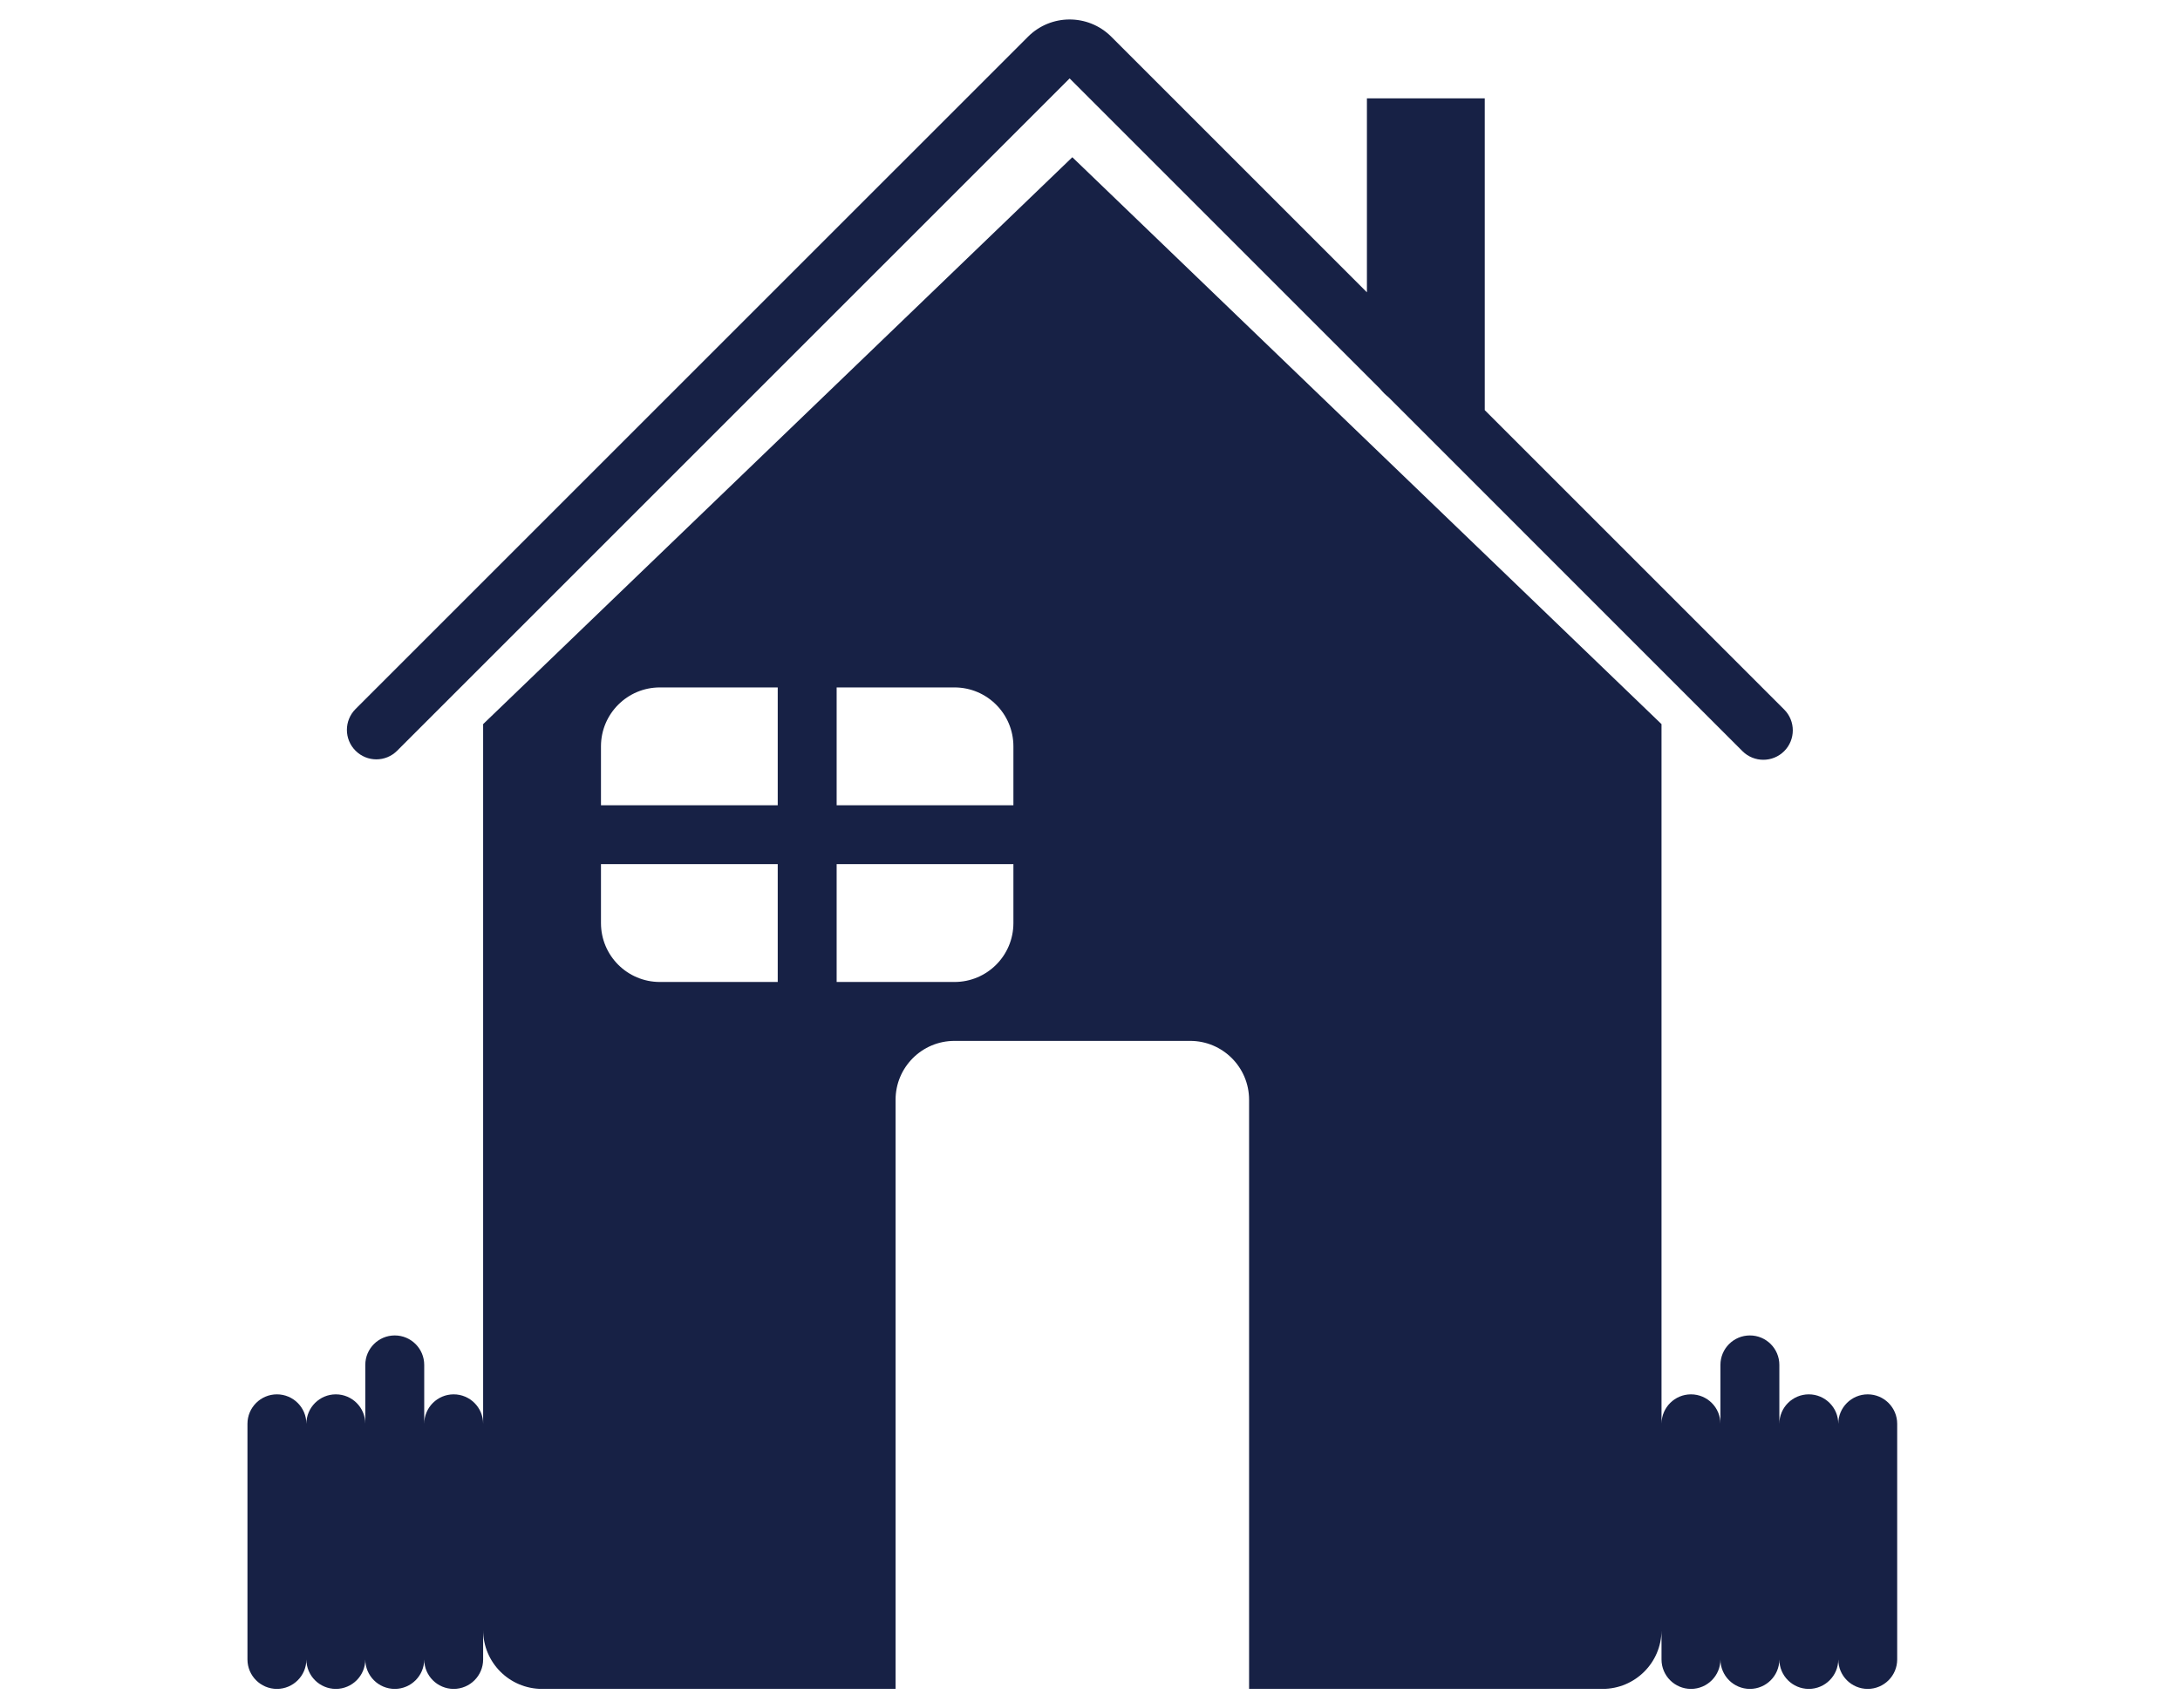 <svg width="37" height="29" viewBox="0 0 37 29" fill="none" xmlns="http://www.w3.org/2000/svg">
<path fill-rule="evenodd" clip-rule="evenodd" d="M18.855 0.617C18.464 0.233 17.835 0.235 17.447 0.624L6.034 12.036C5.839 12.232 5.839 12.548 6.034 12.743C6.23 12.939 6.546 12.939 6.741 12.743L18.154 1.331L23.425 6.602C23.468 6.654 23.516 6.702 23.568 6.744L29.574 12.751C29.77 12.946 30.086 12.946 30.282 12.751C30.477 12.556 30.477 12.239 30.282 12.044L25.2 6.962V1.669H23.2V4.962L18.866 0.628L18.855 0.617ZM28.2 12.292L18.2 2.669L8.2 12.292V14.669H8.2V27.669C8.2 28.222 8.648 28.669 9.2 28.669H15.2V18.669C15.2 18.117 15.648 17.669 16.2 17.669H20.2C20.752 17.669 21.2 18.117 21.2 18.669V28.669H27.2C27.75 28.669 28.197 28.225 28.2 27.676V28.169C28.2 28.445 28.424 28.669 28.7 28.669C28.976 28.669 29.2 28.445 29.2 28.169C29.2 28.445 29.424 28.669 29.7 28.669C29.976 28.669 30.2 28.445 30.2 28.169C30.2 28.445 30.424 28.669 30.7 28.669C30.976 28.669 31.2 28.445 31.2 28.169C31.2 28.445 31.424 28.669 31.7 28.669C31.976 28.669 32.2 28.445 32.2 28.169V24.169C32.2 23.893 31.976 23.669 31.7 23.669C31.424 23.669 31.2 23.893 31.2 24.169C31.2 23.893 30.976 23.669 30.7 23.669C30.424 23.669 30.2 23.893 30.2 24.169V23.169C30.2 22.893 29.976 22.669 29.7 22.669C29.424 22.669 29.2 22.893 29.2 23.169V24.169C29.2 23.893 28.976 23.669 28.7 23.669C28.425 23.669 28.203 23.891 28.2 24.165V15.669V13.919V12.292ZM11.2 11.669C10.648 11.669 10.2 12.117 10.2 12.669V13.669H13.2V11.669H11.2ZM10.2 15.669V14.669H13.2V16.669H11.2C10.648 16.669 10.2 16.222 10.2 15.669ZM16.2 11.669H14.2V13.669H17.2V12.669C17.2 12.117 16.752 11.669 16.2 11.669ZM17.2 14.669H14.2V16.669H16.2C16.752 16.669 17.2 16.222 17.2 15.669V14.669ZM4.7 23.669C4.424 23.669 4.2 23.893 4.2 24.169V28.169C4.2 28.445 4.424 28.669 4.7 28.669C4.976 28.669 5.2 28.445 5.2 28.169C5.2 28.445 5.424 28.669 5.7 28.669C5.976 28.669 6.2 28.445 6.2 28.169C6.2 28.445 6.424 28.669 6.7 28.669C6.976 28.669 7.2 28.445 7.2 28.169C7.2 28.445 7.424 28.669 7.7 28.669C7.976 28.669 8.2 28.445 8.2 28.169V24.169C8.2 23.893 7.976 23.669 7.7 23.669C7.424 23.669 7.2 23.893 7.2 24.169V23.169C7.2 22.893 6.976 22.669 6.7 22.669C6.424 22.669 6.2 22.893 6.2 23.169V24.169C6.2 23.893 5.976 23.669 5.7 23.669C5.424 23.669 5.2 23.893 5.2 24.169C5.2 23.893 4.976 23.669 4.7 23.669Z" fill="#172145"/>
</svg>
